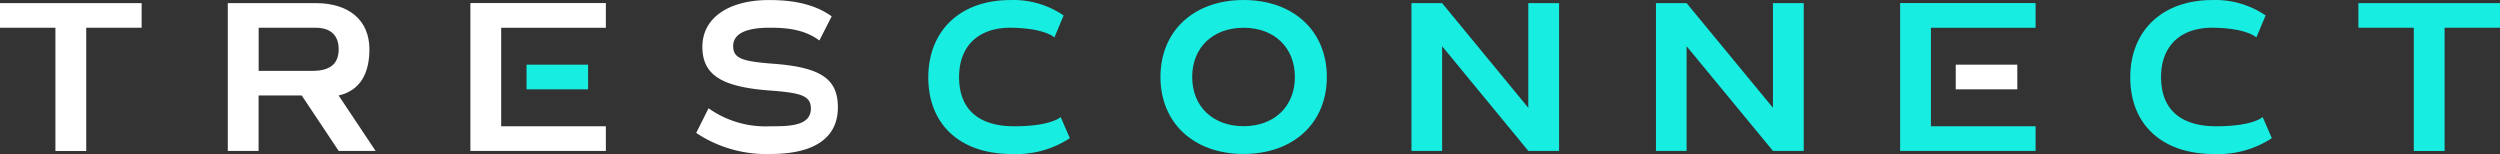 <svg xmlns="http://www.w3.org/2000/svg" id="prefix__logo-tresconnect" width="347.713" height="21.417" viewBox="0 0 347.713 21.417">
    <rect x="0" y="0" width="347.713" height="21.417" fill="#333333" stroke="none"/>
    <defs>
        <style>
            .prefix__cls-1{fill:#fff}.prefix__cls-2{fill:#18ede2}
        </style>
    </defs>
    <path id="prefix__Path_219" d="M508.735 416.917a17.594 17.594 0 0 1-10.252-2.865l-.095-.069 1.713-3.426.123.087a13.706 13.706 0 0 0 8.442 2.418c2.569 0 5.669 0 5.669-2.459 0-1.823-1.421-2.2-5.848-2.524-6.576-.513-9.242-2.159-9.242-6.074 0-3.99 3.609-6.5 9.282-6.5 3.337 0 6.27.564 8.609 2.2l.095.066-1.713 3.359-.125-.09c-1.925-1.37-4.157-1.687-6.726-1.687q-5.139 0-5.139 2.569c0 1.713 1.291 2.131 5.7 2.452 6.6.512 8.864 2.159 8.864 6.074-.006 4.174-3.207 6.469-9.357 6.469z" class="prefix__cls-1" data-name="Path 219" transform="translate(-401.554 -395.499)"/>
    <path id="prefix__Path_220" d="M242.364 417.261V400.12h-7.708v-3.426h19.7v3.426h-7.708v17.141z" class="prefix__cls-1" data-name="Path 220" transform="translate(-234.656 -396.259)"/>
    <path id="prefix__Path_221" d="M1135.728 417.261V400.12h-7.708v-3.426h19.7v3.426h-7.708v17.141z" class="prefix__cls-2" data-name="Path 221" transform="translate(-800.004 -396.259)"/>
    <path id="prefix__Path_222" d="M337.983 417.248l-5.139-7.708h-6v7.708h-4.282v-20.554h12.256c4.552 0 7.442 2.352 7.442 6.423 0 3.274-1.235 5.73-4.282 6.423l5.139 7.708zm-3.641-11.133c2.45 0 3.641-.981 3.641-3s-1.191-3-3.235-3h-7.894v6z" class="prefix__cls-1" data-name="Path 222" transform="translate(-290.879 -396.259)"/>
    <path id="prefix__Path_223" d="M442.8 423.879l-.007-3.426h-8.557v3.426z" class="prefix__cls-2" data-name="Path 223" transform="translate(-361.002 -411.455)"/>
    <path id="prefix__Path_224" d="M417.135 413.8v-13.7h14.559v-3.438h-18.841v20.567h18.841V413.8z" class="prefix__cls-1" data-name="Path 224" transform="translate(-347.428 -396.237)"/>
    <path id="prefix__Path_225" d="M984.522 423.879l-.007-3.426h-8.557v3.426z" class="prefix__cls-1" data-name="Path 225" transform="translate(-703.941 -411.455)"/>
    <path id="prefix__Path_226" d="M958.749 413.8v-13.7h14.559v-3.438h-18.841v20.567h18.841V413.8z" class="prefix__cls-2" data-name="Path 226" transform="translate(-690.187 -396.237)"/>
    <path id="prefix__Path_227" d="M604.712 411.778s-1.3 1.284-6.442 1.284-7.689-2.5-7.689-6.85c0-4.219 2.6-6.916 7.285-6.853s5.971 1.348 5.971 1.348l1.285-3.061-.089-.059a12.408 12.408 0 0 0-7.315-2.081c-6.973 0-11.419 4.263-11.419 10.764 0 6.527 4.408 10.647 11.6 10.647a13.6 13.6 0 0 0 8-2.142l.085-.063z" class="prefix__cls-2" data-name="Path 227" transform="translate(-457.187 -395.499)"/>
    <path id="prefix__Path_228" d="M1058.415 411.778s-1.3 1.284-6.442 1.284-7.69-2.5-7.69-6.85c0-4.219 2.6-6.916 7.286-6.853s5.971 1.348 5.971 1.348l1.285-3.061-.089-.059a12.407 12.407 0 0 0-7.315-2.081c-6.972 0-11.418 4.263-11.418 10.764 0 6.527 4.407 10.647 11.6 10.647a13.6 13.6 0 0 0 8-2.142l.086-.063z" class="prefix__cls-2" data-name="Path 228" transform="translate(-743.713 -395.499)"/>
    <path id="prefix__Path_229" d="M685.714 416.9c-6.912 0-11.556-4.3-11.556-10.705s4.644-10.705 11.556-10.705c6.93 0 11.586 4.3 11.586 10.705s-4.656 10.705-11.586 10.705zm0-17.55c-4.272 0-7.142 2.751-7.142 6.845s2.87 6.845 7.142 6.845 7.142-2.751 7.142-6.845-2.87-6.847-7.142-6.847z" class="prefix__cls-2" data-name="Path 229" transform="translate(-512.755 -395.488)"/>
    <path id="prefix__Path_230" d="M785.556 417.248l-11.99-14.559v14.559H769.3v-20.554h4.262l11.99 14.559v-14.559h4.282v20.554z" class="prefix__cls-2" data-name="Path 230" transform="translate(-572.988 -396.259)"/>
    <path id="prefix__Path_231" d="M878.183 417.248l-12.01-14.559v14.559h-4.262v-20.554h4.262l12.01 14.559v-14.559h4.282v20.554z" class="prefix__cls-2" data-name="Path 231" transform="translate(-631.591 -396.259)"/>
</svg>

